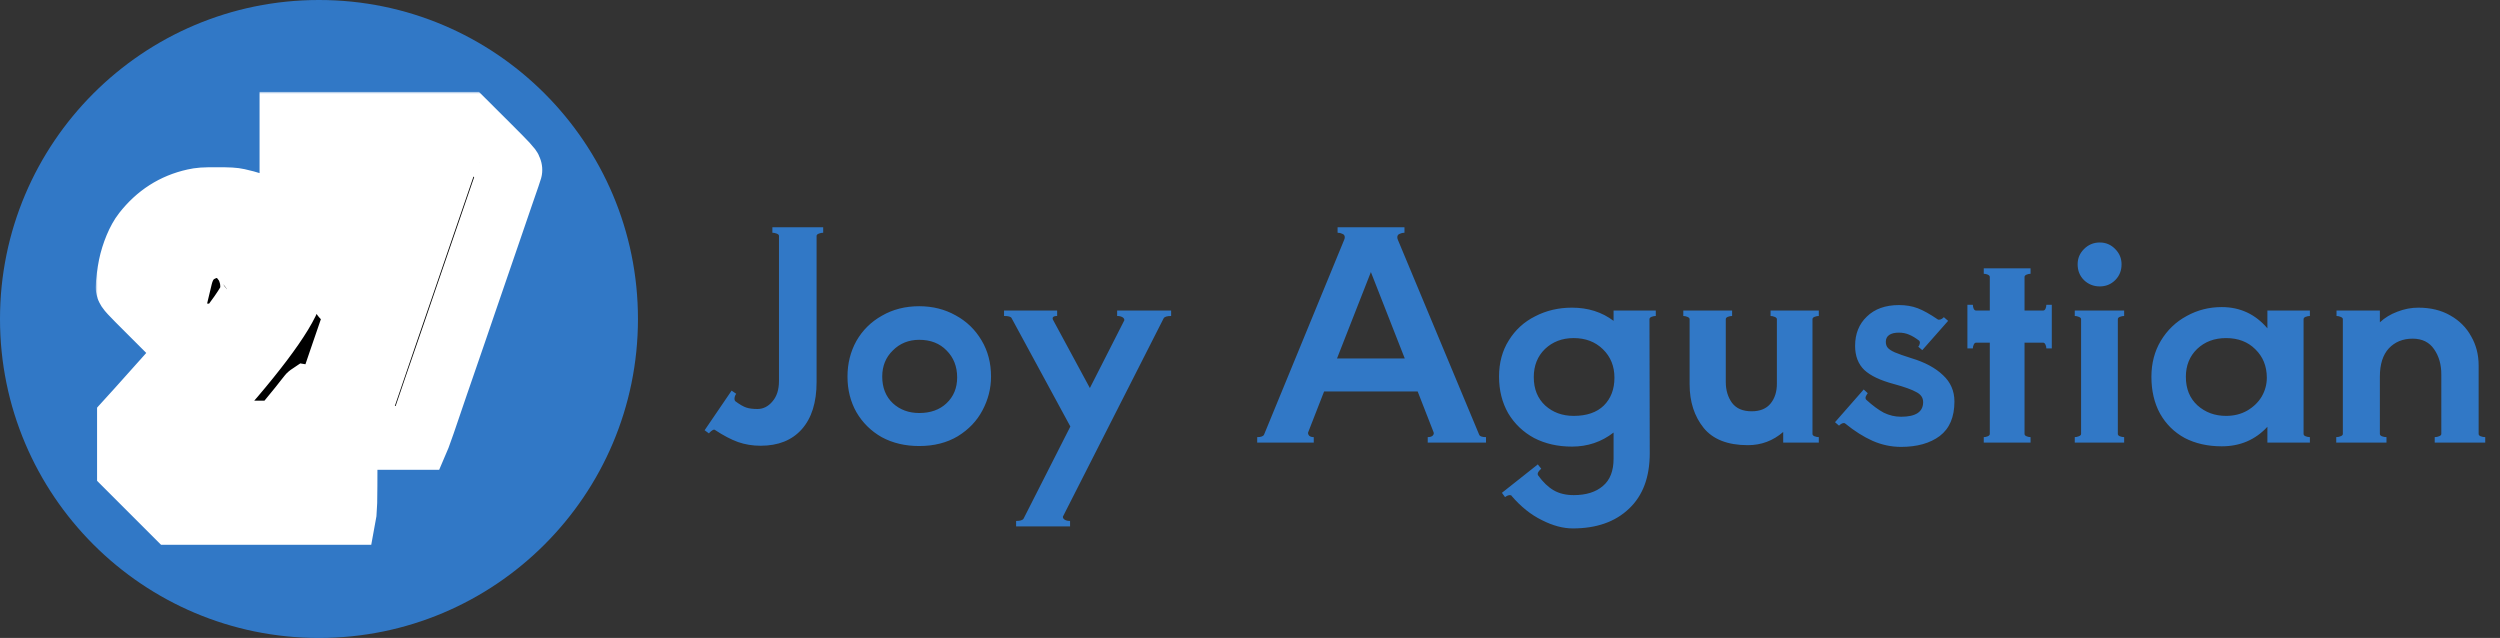 <svg width="627" height="160" viewBox="0 0 627 160" fill="none" xmlns="http://www.w3.org/2000/svg">
<rect x="0" y="0" width="627" height="160" fill="#333333" stroke="none"/>
<path d="M160 80C160 124.183 124.183 160 80 160C35.817 160 0 124.183 0 80C0 35.817 35.817 0 80 0C124.183 0 160 35.817 160 80Z" fill="#3178C6"/>
<mask id="path-2-outside-1_178_150" maskUnits="userSpaceOnUse" x="24" y="23.04" width="113" height="114" fill="black">
<rect fill="white" x="24" y="23.04" width="113" height="114"/>
<path d="M73.099 37.586V44.131L78.829 49.827L84.543 55.523L88.603 55.49C91.51 55.457 92.646 55.49 92.646 55.623C92.646 55.723 91.51 59.104 90.14 63.118C86.147 74.727 86.18 74.627 86.046 74.26C84.643 70.147 83.825 69.047 77.509 62.768C74.652 59.937 72.213 57.522 72.08 57.422C71.946 57.322 71.328 56.689 70.676 56.006C67.669 52.809 65.096 51.459 59.65 50.244C58.581 50.01 57.545 49.944 54.387 49.944C50.879 49.944 50.277 49.994 48.724 50.327C43.645 51.459 39.518 54.108 36.193 58.355C34.74 60.187 33.337 63.551 32.668 66.766C32.351 68.281 32 71.046 32 72.029C32 72.512 32.601 73.145 37.664 78.191L43.31 83.837L45.299 83.854C46.401 83.871 48.105 83.921 49.108 83.987L50.929 84.087L48.206 87.335C45.299 90.799 44.096 92.215 43.26 93.164C40.337 96.462 36.678 100.559 34.723 102.708L32.334 105.339V111.302V117.264L38.031 122.961L43.712 128.64H65.079H86.431L86.531 128.09C86.581 127.807 86.631 124.976 86.648 121.811L86.665 116.065L81.051 110.486C77.944 107.421 75.371 104.89 75.304 104.873C75.237 104.856 74.753 104.806 74.218 104.74L73.266 104.64L74.302 103.374C74.886 102.691 75.939 101.359 76.657 100.426C77.376 99.51 78.01 98.727 78.077 98.694C78.144 98.677 80.717 101.175 83.791 104.24L89.388 109.82H97.123H104.858L105.092 109.27C105.309 108.737 106.88 104.24 107.932 101.076C108.233 100.159 108.918 98.177 109.436 96.662C109.971 95.146 110.756 92.865 111.19 91.582C111.641 90.3 112.911 86.585 114.03 83.338C115.15 80.09 116.319 76.675 116.62 75.76C118.274 70.913 120.195 65.35 122.885 57.522C123.904 54.541 125.274 50.577 125.909 48.695C126.56 46.813 127.262 44.747 127.496 44.114C127.73 43.465 127.947 42.799 127.997 42.615C128.064 42.332 126.961 41.15 122.451 36.653L116.82 31.04H94.968H73.099V37.586ZM113.529 34.854C113.529 34.937 113.446 35.221 113.345 35.487C113.095 36.103 112.009 39.251 109.269 47.279C108.016 50.943 106.078 56.556 104.975 59.77C103.873 62.968 101.935 68.631 100.665 72.345C99.395 76.059 97.507 81.522 96.488 84.504C95.452 87.485 94.116 91.415 93.498 93.248L92.362 96.579L87.801 96.629C83.524 96.662 83.256 96.645 83.34 96.379C83.39 96.212 84.292 93.564 85.345 90.499C86.397 87.435 88.77 80.54 90.607 75.177C92.445 69.814 95.586 60.72 97.557 54.957C99.546 49.194 101.166 44.398 101.166 44.298C101.149 44.198 100.665 43.715 100.063 43.232L98.961 42.366H88.035H77.108V38.535V34.704H95.319C106.496 34.704 113.529 34.771 113.529 34.854ZM60.919 53.841C63.81 54.474 65.26 55.32 67.702 56.586C68.431 57.261 69.171 57.504 70.142 58.538C73.399 62.968 74.418 68.548 72.898 73.494C71.261 78.841 62.774 90.083 49.509 104.473C48.69 105.356 48.038 106.155 48.038 106.255C48.038 106.372 48.423 106.922 48.891 107.471L49.743 108.487H61.588H73.433V111.901V115.316H56.175C46.669 115.316 38.332 115.366 37.63 115.416L36.344 115.532V111.602V107.654L38.783 104.956C51.514 90.849 61.538 78.208 62.908 74.577C63.359 73.361 63.375 70.896 62.924 69.164C62.607 67.931 61.989 66.349 61.772 66.183C61.705 66.133 61.237 65.516 60.736 64.817C60.084 63.901 59.566 63.385 58.915 63.002C56.258 61.386 53.218 61.286 50.327 62.735C47.738 64.017 46.134 66.149 45.332 69.38L44.981 70.846H43.444C42.609 70.846 40.554 70.796 38.9 70.73L35.893 70.63L36.093 69.364C36.711 65.533 38.098 62.402 40.42 59.537C42.943 56.406 46.568 54.441 51.38 53.591C53.318 53.258 58.864 53.391 60.919 53.841Z"/>
</mask>
<path d="M73.099 37.586V44.131L78.829 49.827L84.543 55.523L88.603 55.49C91.51 55.457 92.646 55.49 92.646 55.623C92.646 55.723 91.51 59.104 90.14 63.118C86.147 74.727 86.18 74.627 86.046 74.26C84.643 70.147 83.825 69.047 77.509 62.768C74.652 59.937 72.213 57.522 72.08 57.422C71.946 57.322 71.328 56.689 70.676 56.006C67.669 52.809 65.096 51.459 59.65 50.244C58.581 50.01 57.545 49.944 54.387 49.944C50.879 49.944 50.277 49.994 48.724 50.327C43.645 51.459 39.518 54.108 36.193 58.355C34.74 60.187 33.337 63.551 32.668 66.766C32.351 68.281 32 71.046 32 72.029C32 72.512 32.601 73.145 37.664 78.191L43.31 83.837L45.299 83.854C46.401 83.871 48.105 83.921 49.108 83.987L50.929 84.087L48.206 87.335C45.299 90.799 44.096 92.215 43.26 93.164C40.337 96.462 36.678 100.559 34.723 102.708L32.334 105.339V111.302V117.264L38.031 122.961L43.712 128.64H65.079H86.431L86.531 128.09C86.581 127.807 86.631 124.976 86.648 121.811L86.665 116.065L81.051 110.486C77.944 107.421 75.371 104.89 75.304 104.873C75.237 104.856 74.753 104.806 74.218 104.74L73.266 104.64L74.302 103.374C74.886 102.691 75.939 101.359 76.657 100.426C77.376 99.51 78.01 98.727 78.077 98.694C78.144 98.677 80.717 101.175 83.791 104.24L89.388 109.82H97.123H104.858L105.092 109.27C105.309 108.737 106.88 104.24 107.932 101.076C108.233 100.159 108.918 98.177 109.436 96.662C109.971 95.146 110.756 92.865 111.19 91.582C111.641 90.3 112.911 86.585 114.03 83.338C115.15 80.09 116.319 76.675 116.62 75.76C118.274 70.913 120.195 65.35 122.885 57.522C123.904 54.541 125.274 50.577 125.909 48.695C126.56 46.813 127.262 44.747 127.496 44.114C127.73 43.465 127.947 42.799 127.997 42.615C128.064 42.332 126.961 41.15 122.451 36.653L116.82 31.04H94.968H73.099V37.586ZM113.529 34.854C113.529 34.937 113.446 35.221 113.345 35.487C113.095 36.103 112.009 39.251 109.269 47.279C108.016 50.943 106.078 56.556 104.975 59.77C103.873 62.968 101.935 68.631 100.665 72.345C99.395 76.059 97.507 81.522 96.488 84.504C95.452 87.485 94.116 91.415 93.498 93.248L92.362 96.579L87.801 96.629C83.524 96.662 83.256 96.645 83.34 96.379C83.39 96.212 84.292 93.564 85.345 90.499C86.397 87.435 88.77 80.54 90.607 75.177C92.445 69.814 95.586 60.72 97.557 54.957C99.546 49.194 101.166 44.398 101.166 44.298C101.149 44.198 100.665 43.715 100.063 43.232L98.961 42.366H88.035H77.108V38.535V34.704H95.319C106.496 34.704 113.529 34.771 113.529 34.854ZM60.919 53.841C63.81 54.474 65.26 55.32 67.702 56.586C68.431 57.261 69.171 57.504 70.142 58.538C73.399 62.968 74.418 68.548 72.898 73.494C71.261 78.841 62.774 90.083 49.509 104.473C48.69 105.356 48.038 106.155 48.038 106.255C48.038 106.372 48.423 106.922 48.891 107.471L49.743 108.487H61.588H73.433V111.901V115.316H56.175C46.669 115.316 38.332 115.366 37.63 115.416L36.344 115.532V111.602V107.654L38.783 104.956C51.514 90.849 61.538 78.208 62.908 74.577C63.359 73.361 63.375 70.896 62.924 69.164C62.607 67.931 61.989 66.349 61.772 66.183C61.705 66.133 61.237 65.516 60.736 64.817C60.084 63.901 59.566 63.385 58.915 63.002C56.258 61.386 53.218 61.286 50.327 62.735C47.738 64.017 46.134 66.149 45.332 69.38L44.981 70.846H43.444C42.609 70.846 40.554 70.796 38.9 70.73L35.893 70.63L36.093 69.364C36.711 65.533 38.098 62.402 40.42 59.537C42.943 56.406 46.568 54.441 51.38 53.591C53.318 53.258 58.864 53.391 60.919 53.841Z" fill="black"/>
<path d="M73.099 37.586V44.131L78.829 49.827L84.543 55.523L88.603 55.49C91.51 55.457 92.646 55.49 92.646 55.623C92.646 55.723 91.51 59.104 90.14 63.118C86.147 74.727 86.18 74.627 86.046 74.26C84.643 70.147 83.825 69.047 77.509 62.768C74.652 59.937 72.213 57.522 72.08 57.422C71.946 57.322 71.328 56.689 70.676 56.006C67.669 52.809 65.096 51.459 59.65 50.244C58.581 50.01 57.545 49.944 54.387 49.944C50.879 49.944 50.277 49.994 48.724 50.327C43.645 51.459 39.518 54.108 36.193 58.355C34.74 60.187 33.337 63.551 32.668 66.766C32.351 68.281 32 71.046 32 72.029C32 72.512 32.601 73.145 37.664 78.191L43.31 83.837L45.299 83.854C46.401 83.871 48.105 83.921 49.108 83.987L50.929 84.087L48.206 87.335C45.299 90.799 44.096 92.215 43.26 93.164C40.337 96.462 36.678 100.559 34.723 102.708L32.334 105.339V111.302V117.264L38.031 122.961L43.712 128.64H65.079H86.431L86.531 128.09C86.581 127.807 86.631 124.976 86.648 121.811L86.665 116.065L81.051 110.486C77.944 107.421 75.371 104.89 75.304 104.873C75.237 104.856 74.753 104.806 74.218 104.74L73.266 104.64L74.302 103.374C74.886 102.691 75.939 101.359 76.657 100.426C77.376 99.51 78.01 98.727 78.077 98.694C78.144 98.677 80.717 101.175 83.791 104.24L89.388 109.82H97.123H104.858L105.092 109.27C105.309 108.737 106.88 104.24 107.932 101.076C108.233 100.159 108.918 98.177 109.436 96.662C109.971 95.146 110.756 92.865 111.19 91.582C111.641 90.3 112.911 86.585 114.03 83.338C115.15 80.09 116.319 76.675 116.62 75.76C118.274 70.913 120.195 65.35 122.885 57.522C123.904 54.541 125.274 50.577 125.909 48.695C126.56 46.813 127.262 44.747 127.496 44.114C127.73 43.465 127.947 42.799 127.997 42.615C128.064 42.332 126.961 41.15 122.451 36.653L116.82 31.04H94.968H73.099V37.586ZM113.529 34.854C113.529 34.937 113.446 35.221 113.345 35.487C113.095 36.103 112.009 39.251 109.269 47.279C108.016 50.943 106.078 56.556 104.975 59.77C103.873 62.968 101.935 68.631 100.665 72.345C99.395 76.059 97.507 81.522 96.488 84.504C95.452 87.485 94.116 91.415 93.498 93.248L92.362 96.579L87.801 96.629C83.524 96.662 83.256 96.645 83.34 96.379C83.39 96.212 84.292 93.564 85.345 90.499C86.397 87.435 88.77 80.54 90.607 75.177C92.445 69.814 95.586 60.72 97.557 54.957C99.546 49.194 101.166 44.398 101.166 44.298C101.149 44.198 100.665 43.715 100.063 43.232L98.961 42.366H88.035H77.108V38.535V34.704H95.319C106.496 34.704 113.529 34.771 113.529 34.854ZM60.919 53.841C63.81 54.474 65.26 55.32 67.702 56.586C68.431 57.261 69.171 57.504 70.142 58.538C73.399 62.968 74.418 68.548 72.898 73.494C71.261 78.841 62.774 90.083 49.509 104.473C48.69 105.356 48.038 106.155 48.038 106.255C48.038 106.372 48.423 106.922 48.891 107.471L49.743 108.487H61.588H73.433V111.901V115.316H56.175C46.669 115.316 38.332 115.366 37.63 115.416L36.344 115.532V111.602V107.654L38.783 104.956C51.514 90.849 61.538 78.208 62.908 74.577C63.359 73.361 63.375 70.896 62.924 69.164C62.607 67.931 61.989 66.349 61.772 66.183C61.705 66.133 61.237 65.516 60.736 64.817C60.084 63.901 59.566 63.385 58.915 63.002C56.258 61.386 53.218 61.286 50.327 62.735C47.738 64.017 46.134 66.149 45.332 69.38L44.981 70.846H43.444C42.609 70.846 40.554 70.796 38.9 70.73L35.893 70.63L36.093 69.364C36.711 65.533 38.098 62.402 40.42 59.537C42.943 56.406 46.568 54.441 51.38 53.591C53.318 53.258 58.864 53.391 60.919 53.841Z" stroke="white" stroke-width="16" mask="url(#path-2-outside-1_178_150)"/>
<path d="M190.76 111.792C188.744 111.792 186.848 111.48 185.072 110.856C183.344 110.232 181.424 109.224 179.312 107.832C179.264 107.784 179.192 107.76 179.096 107.76C178.904 107.76 178.664 107.88 178.376 108.12C178.136 108.312 177.944 108.504 177.8 108.696L176.72 107.904L183.488 97.968L184.64 98.76C184.352 99.144 184.208 99.576 184.208 100.056C184.208 100.296 184.28 100.488 184.424 100.632C185.528 101.448 186.44 101.976 187.16 102.216C187.88 102.456 188.816 102.576 189.968 102.576C191.408 102.576 192.656 101.952 193.712 100.704C194.816 99.456 195.368 97.728 195.368 95.52V59.16C195.368 58.92 195.176 58.728 194.792 58.584C194.408 58.44 194.048 58.368 193.712 58.368V57H206.456V58.368C206.12 58.368 205.76 58.44 205.376 58.584C204.992 58.728 204.8 58.92 204.8 59.16V95.808C204.8 100.944 203.552 104.904 201.056 107.688C198.608 110.424 195.176 111.792 190.76 111.792ZM230.551 111.864C226.999 111.864 223.855 111.12 221.119 109.632C218.431 108.096 216.319 106.008 214.783 103.368C213.295 100.728 212.551 97.752 212.551 94.44C212.551 91.176 213.295 88.2 214.783 85.512C216.319 82.824 218.455 80.712 221.191 79.176C223.927 77.592 227.047 76.8 230.551 76.8C233.911 76.8 236.959 77.568 239.695 79.104C242.431 80.592 244.591 82.68 246.175 85.368C247.759 88.008 248.551 91.032 248.551 94.44C248.551 97.416 247.831 100.248 246.391 102.936C244.999 105.576 242.935 107.736 240.199 109.416C237.463 111.048 234.247 111.864 230.551 111.864ZM230.551 103.584C233.383 103.584 235.663 102.768 237.391 101.136C239.167 99.456 240.055 97.296 240.055 94.656C240.055 91.92 239.167 89.664 237.391 87.888C235.663 86.112 233.383 85.224 230.551 85.224C227.911 85.224 225.703 86.112 223.927 87.888C222.151 89.616 221.263 91.8 221.263 94.44C221.263 97.224 222.151 99.456 223.927 101.136C225.703 102.768 227.911 103.584 230.551 103.584ZM293.718 79.248C292.71 79.248 292.086 79.44 291.846 79.824L266.646 129.432C266.598 129.48 266.574 129.552 266.574 129.648C266.574 129.936 266.742 130.176 267.078 130.368C267.414 130.56 267.846 130.656 268.374 130.656V132.024H254.838V130.656C255.846 130.656 256.47 130.464 256.71 130.08L268.446 106.968L253.686 79.752C253.494 79.416 252.87 79.248 251.814 79.248V77.88H265.134V79.248C264.558 79.248 264.198 79.368 264.054 79.608C263.958 79.848 264.006 80.112 264.198 80.4L273.342 97.32L281.91 80.472C281.958 80.424 281.982 80.352 281.982 80.256C281.982 79.968 281.814 79.728 281.478 79.536C281.142 79.344 280.71 79.248 280.182 79.248V77.88H293.718V79.248ZM370.962 108.984C371.106 109.416 371.682 109.632 372.69 109.632V111H358.074V109.632C358.698 109.632 359.13 109.488 359.37 109.2C359.61 108.912 359.658 108.624 359.514 108.336L355.554 98.184H332.082L328.122 108.336L328.05 108.552C328.05 108.84 328.17 109.104 328.41 109.344C328.698 109.536 329.058 109.632 329.49 109.632V111H315.306V109.632C316.266 109.632 316.842 109.416 317.034 108.984L337.05 60.312C337.194 60.024 337.266 59.76 337.266 59.52C337.266 59.088 337.074 58.8 336.69 58.656C336.306 58.464 335.898 58.368 335.466 58.368V57H352.242V58.368C351.81 58.368 351.402 58.464 351.018 58.656C350.634 58.8 350.442 59.088 350.442 59.52C350.442 59.76 350.514 60.024 350.658 60.312L370.962 108.984ZM343.818 68.232L335.322 89.904H352.314L343.818 68.232ZM415.27 77.88V79.248C414.934 79.248 414.574 79.32 414.19 79.464C413.854 79.608 413.686 79.8 413.686 80.04L413.758 113.664C413.758 119.664 412.03 124.296 408.574 127.56C405.118 130.872 400.414 132.528 394.462 132.528C392.014 132.528 389.422 131.832 386.686 130.44C383.95 129.096 381.43 127.08 379.126 124.392C379.078 124.248 378.934 124.176 378.694 124.176C378.31 124.176 377.902 124.344 377.47 124.68L376.678 123.6L385.678 116.472L386.542 117.552C386.302 117.744 386.062 118.008 385.822 118.344C385.63 118.68 385.606 118.968 385.75 119.208C386.95 120.888 388.246 122.136 389.638 122.952C391.03 123.768 392.71 124.176 394.678 124.176C397.798 124.176 400.246 123.408 402.022 121.872C403.798 120.384 404.686 118.104 404.686 115.032V108.48C401.662 110.832 398.182 112.008 394.246 112.008C390.694 112.008 387.526 111.288 384.742 109.848C382.006 108.36 379.846 106.296 378.262 103.656C376.726 100.968 375.958 97.896 375.958 94.44C375.958 90.984 376.774 87.96 378.406 85.368C380.038 82.728 382.246 80.712 385.03 79.32C387.814 77.88 390.886 77.16 394.246 77.16C398.278 77.16 401.758 78.264 404.686 80.472V77.88H415.27ZM394.678 104.304C397.942 104.304 400.462 103.44 402.238 101.712C404.014 99.936 404.902 97.608 404.902 94.728C404.902 91.848 403.942 89.472 402.022 87.6C400.102 85.728 397.654 84.792 394.678 84.792C391.798 84.792 389.398 85.704 387.478 87.528C385.606 89.352 384.67 91.704 384.67 94.584C384.67 97.56 385.63 99.936 387.55 101.712C389.47 103.44 391.846 104.304 394.678 104.304ZM454.571 108.84C454.571 109.08 454.739 109.272 455.075 109.416C455.459 109.56 455.819 109.632 456.155 109.632V111H447.227V108.336C444.683 110.544 441.731 111.648 438.371 111.648C433.331 111.648 429.635 110.208 427.283 107.328C424.931 104.4 423.755 100.752 423.755 96.384V80.04C423.755 79.8 423.563 79.608 423.179 79.464C422.843 79.32 422.507 79.248 422.171 79.248V77.88H434.411V79.248C434.075 79.248 433.715 79.32 433.331 79.464C432.995 79.608 432.827 79.8 432.827 80.04V95.808C432.827 97.872 433.355 99.624 434.411 101.064C435.467 102.456 437.099 103.152 439.307 103.152C441.419 103.152 443.003 102.504 444.059 101.208C445.115 99.912 445.643 98.256 445.643 96.24V80.04C445.643 79.8 445.451 79.608 445.067 79.464C444.731 79.32 444.395 79.248 444.059 79.248V77.88H456.155V79.248C455.819 79.248 455.459 79.32 455.075 79.464C454.739 79.608 454.571 79.8 454.571 80.04V108.84ZM476.78 112.08C474.332 112.08 471.956 111.576 469.652 110.568C467.396 109.56 465.116 108.12 462.812 106.248C462.716 106.152 462.596 106.104 462.452 106.104C462.068 106.104 461.66 106.32 461.228 106.752L460.22 105.888L467.42 97.68L468.428 98.616C468.236 98.856 468.068 99.144 467.924 99.48C467.828 99.816 467.876 100.08 468.068 100.272C469.652 101.712 471.116 102.792 472.46 103.512C473.852 104.184 475.292 104.52 476.78 104.52C480.476 104.52 482.324 103.296 482.324 100.848C482.324 99.744 481.748 98.904 480.596 98.328C479.492 97.704 477.62 97.032 474.98 96.312C471.572 95.4 469.1 94.224 467.564 92.784C466.028 91.296 465.26 89.28 465.26 86.736C465.26 83.712 466.244 81.264 468.212 79.392C470.18 77.472 472.868 76.512 476.276 76.512C478.004 76.512 479.564 76.776 480.956 77.304C482.348 77.832 484.028 78.768 485.996 80.112C486.044 80.16 486.14 80.184 486.284 80.184C486.524 80.184 486.764 80.112 487.004 79.968C487.244 79.824 487.412 79.68 487.508 79.536L488.588 80.472L482.108 87.816L481.1 86.952C481.292 86.76 481.412 86.52 481.46 86.232C481.556 85.896 481.508 85.632 481.316 85.44C480.452 84.768 479.612 84.264 478.796 83.928C478.028 83.592 477.164 83.424 476.204 83.424C475.196 83.424 474.404 83.616 473.828 84C473.252 84.384 472.964 84.96 472.964 85.728C472.964 86.352 473.132 86.856 473.468 87.24C473.804 87.624 474.404 88.008 475.268 88.392C476.18 88.776 477.548 89.256 479.372 89.832C482.732 90.84 485.372 92.256 487.292 94.08C489.212 95.856 490.172 98.064 490.172 100.704C490.172 104.592 488.948 107.472 486.5 109.344C484.052 111.168 480.812 112.08 476.78 112.08ZM514.592 76.44V87.384H513.224C513.224 87.048 513.152 86.736 513.008 86.448C512.864 86.112 512.672 85.944 512.432 85.944H507.752V108.84C507.752 109.08 507.92 109.272 508.256 109.416C508.592 109.56 508.928 109.632 509.264 109.632V111H497.528V109.632C497.864 109.632 498.2 109.56 498.536 109.416C498.872 109.272 499.04 109.08 499.04 108.84V85.944H495.584C495.344 85.944 495.152 86.112 495.008 86.448C494.864 86.736 494.792 87.048 494.792 87.384H493.424V76.44H494.792C494.792 76.776 494.864 77.112 495.008 77.448C495.152 77.736 495.344 77.88 495.584 77.88H499.04V69.456C499.04 69.216 498.872 69.024 498.536 68.88C498.2 68.736 497.864 68.664 497.528 68.664V67.296H509.264V68.664C508.928 68.664 508.592 68.736 508.256 68.88C507.92 69.024 507.752 69.216 507.752 69.456V77.88H512.432C512.672 77.88 512.864 77.736 513.008 77.448C513.152 77.112 513.224 76.776 513.224 76.44H514.592ZM526.615 71.832C525.079 71.832 523.759 71.304 522.655 70.248C521.599 69.192 521.071 67.872 521.071 66.288C521.071 64.8 521.599 63.528 522.655 62.472C523.759 61.368 525.079 60.816 526.615 60.816C528.151 60.816 529.447 61.368 530.503 62.472C531.559 63.528 532.087 64.8 532.087 66.288C532.087 67.872 531.559 69.192 530.503 70.248C529.447 71.304 528.151 71.832 526.615 71.832ZM521.935 80.04C521.935 79.8 521.743 79.608 521.359 79.464C521.023 79.32 520.687 79.248 520.351 79.248V77.88H532.735V79.248C532.399 79.248 532.039 79.32 531.655 79.464C531.319 79.608 531.151 79.8 531.151 80.04V108.84C531.151 109.08 531.319 109.272 531.655 109.416C532.039 109.56 532.399 109.632 532.735 109.632V111H520.351V109.632C520.687 109.632 521.023 109.56 521.359 109.416C521.743 109.272 521.935 109.08 521.935 108.84V80.04ZM579.319 79.248C578.983 79.248 578.623 79.32 578.239 79.464C577.903 79.608 577.735 79.8 577.735 80.04V108.84C577.735 109.08 577.903 109.272 578.239 109.416C578.623 109.56 578.983 109.632 579.319 109.632V111H568.663V107.04C565.639 110.304 561.823 111.936 557.215 111.936C553.711 111.936 550.615 111.24 547.927 109.848C545.287 108.408 543.223 106.368 541.735 103.728C540.295 101.088 539.575 98.016 539.575 94.512C539.575 91.104 540.367 88.08 541.951 85.44C543.583 82.752 545.743 80.688 548.431 79.248C551.119 77.76 554.047 77.016 557.215 77.016C561.823 77.016 565.639 78.792 568.663 82.344V77.88H579.319V79.248ZM558.295 104.304C560.263 104.304 562.015 103.872 563.551 103.008C565.135 102.096 566.359 100.92 567.223 99.48C568.087 97.992 568.519 96.408 568.519 94.728C568.519 91.848 567.559 89.472 565.639 87.6C563.767 85.728 561.319 84.792 558.295 84.792C555.367 84.792 552.943 85.704 551.023 87.528C549.151 89.352 548.215 91.68 548.215 94.512C548.215 97.488 549.175 99.864 551.095 101.64C553.063 103.416 555.463 104.304 558.295 104.304ZM621.641 108.84C621.641 109.08 621.809 109.272 622.145 109.416C622.529 109.56 622.913 109.632 623.297 109.632V111H610.625V109.632C611.009 109.632 611.369 109.56 611.705 109.416C612.089 109.272 612.281 109.08 612.281 108.84V93.864C612.281 91.416 611.681 89.328 610.481 87.6C609.281 85.824 607.481 84.936 605.081 84.936C602.633 84.936 600.641 85.752 599.105 87.384C597.617 89.016 596.873 91.368 596.873 94.44V108.84C596.873 109.08 597.041 109.272 597.377 109.416C597.761 109.56 598.145 109.632 598.529 109.632V111H585.929V109.632C586.313 109.632 586.673 109.56 587.009 109.416C587.393 109.272 587.585 109.08 587.585 108.84V80.04C587.585 79.8 587.393 79.608 587.009 79.464C586.673 79.32 586.337 79.248 586.001 79.248V77.88H596.873V80.832C598.121 79.68 599.585 78.792 601.265 78.168C602.993 77.496 604.745 77.16 606.521 77.16C609.593 77.16 612.257 77.808 614.513 79.104C616.817 80.4 618.569 82.152 619.769 84.36C621.017 86.52 621.641 88.944 621.641 91.632V108.84Z" fill="#3178C6"/>
</svg>
